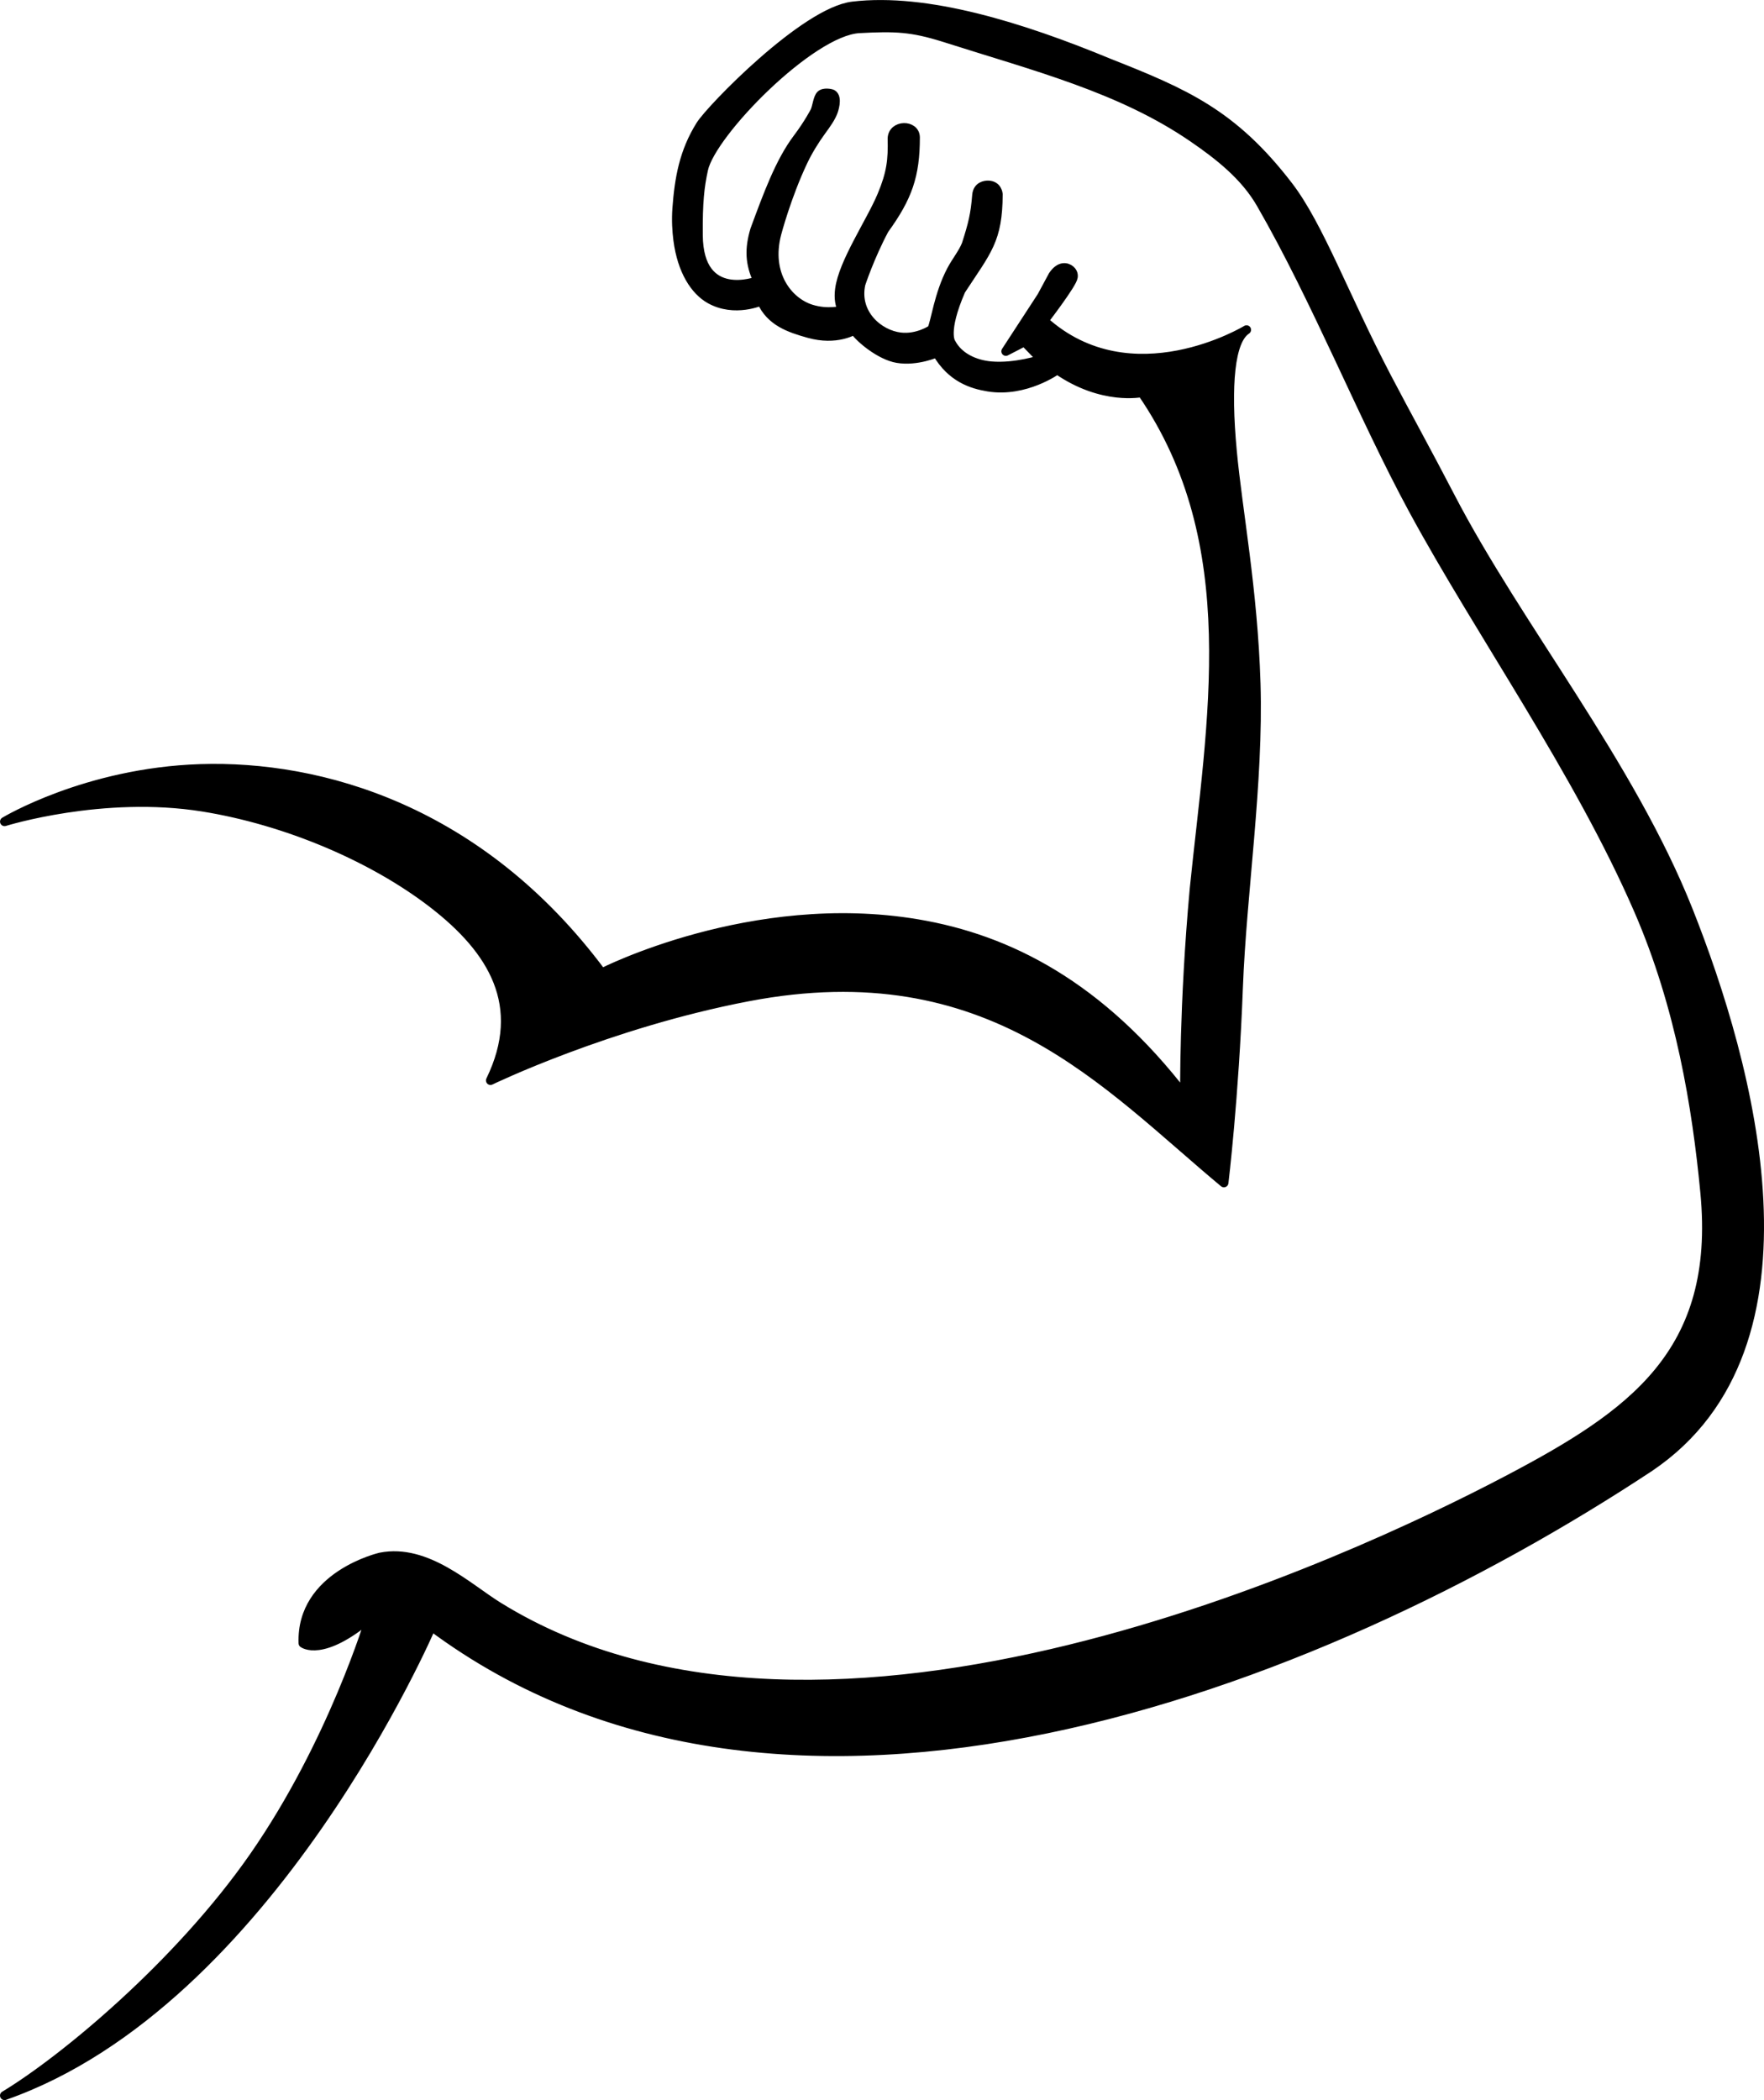 <?xml version="1.0" encoding="UTF-8" standalone="no"?>
<!-- Created with Inkscape (http://www.inkscape.org/) -->

<svg
   width="123.745mm"
   height="147.262mm"
   viewBox="0 0 123.745 147.262"
   version="1.1"
   id="svg1"
   sodipodi:docname="bicep_thick.svg"
   inkscape:version="1.3.2 (091e20e, 2023-11-25, custom)"
   xml:space="preserve"
   inkscape:export-filename="bicep_thick.svg"
   inkscape:export-xdpi="96"
   inkscape:export-ydpi="96"
   xmlns:inkscape="http://www.inkscape.org/namespaces/inkscape"
   xmlns:sodipodi="http://sodipodi.sourceforge.net/DTD/sodipodi-0.dtd"
   xmlns="http://www.w3.org/2000/svg"
   xmlns:svg="http://www.w3.org/2000/svg"><sodipodi:namedview
     id="namedview1"
     pagecolor="#ffffff"
     bordercolor="#000000"
     borderopacity="0.25"
     inkscape:showpageshadow="2"
     inkscape:pageopacity="0.0"
     inkscape:pagecheckerboard="0"
     inkscape:deskcolor="#d1d1d1"
     inkscape:document-units="mm"
     inkscape:zoom="90.509668"
     inkscape:cx="151.85671"
     inkscape:cy="484.71618"
     inkscape:window-width="1920"
     inkscape:window-height="1001"
     inkscape:window-x="-9"
     inkscape:window-y="-9"
     inkscape:window-maximized="1"
     inkscape:current-layer="layer1"
     showguides="true" /><defs
     id="defs1" /><g
     inkscape:label="Warstwa 1"
     inkscape:groupmode="layer"
     id="layer1"
     transform="translate(-39.368,-70.705)"><path
       style="fill:#000000;fill-opacity:1;stroke:#000000;stroke-width:0.635;stroke-linecap:round;stroke-linejoin:round;stroke-dasharray:none;stroke-opacity:1;paint-order:markers stroke fill"
       d="m 39.686,217.65 c 18.679,-6.538 29.952,-32.897 29.952,-32.897 24.755,18.456 61.836,4.428 85.456,-11.172 12.566,-8.485 6.947,-28.363 2.716,-39.018 -4.091,-10.302 -11.985,-19.928 -16.717,-29.058 -1.575,-3.038 -3.088,-5.761 -4.462,-8.388 -2.941,-5.626 -4.735,-10.584 -6.88,-13.376 -3.885,-5.058 -7.247,-6.505 -12.598,-8.62 -6.17,-2.554 -12.785,-4.6 -17.965,-3.987 -3.367,0.398 -9.951,7.186 -10.679,8.344 -1.174,1.869 -1.5,3.748 -1.654,5.835 -0.031,0.427 -0.035,0.827 -0.019,1.203 0.015,0.364 0.047,0.705 0.088,1.023 0.283,2.177 1.204,3.558 2.246,4.143 1.741,0.977 3.606,0.125 3.606,0.125 0.643,1.461 1.989,1.901 3.314,2.275 1.974,0.558 3.2,-0.228 3.2,-0.228 0.402,0.596 1.836,1.782 3.024,1.982 1.377,0.232 2.773,-0.391 2.773,-0.391 1.016,1.742 2.429,2.202 3.605,2.394 2.606,0.425 4.844,-1.206 4.844,-1.206 3.169,2.202 5.937,1.601 5.937,1.601 7.279,10.581 4.868,23.043 3.671,34.807 -0.749,8.208 -0.669,14.494 -0.669,14.494 -5.945,-7.721 -12.356,-10.978 -18.755,-12.053 -11.626,-1.953 -22.14,3.447 -22.14,3.447 -8.536,-11.473 -19.743,-14.596 -28.162,-14.325 -8.029,0.259 -13.731,3.714 -13.731,3.714 0,0 6.876,-2.153 13.917,-1.021 5.825,0.937 11.896,3.505 16.134,6.776 4.187,3.231 6.593,7.137 4.037,12.394 0,0 8.242,-3.986 18.071,-5.865 17,-3.25 25.099,6.155 33.379,13.042 0,0 0.721,-5.899 1.015,-13.708 0.246,-6.542 1.451,-14.354 1.235,-21.317 -0.204,-6.581 -1.271,-12.067 -1.663,-16.272 -0.439,-4.7 -0.142,-7.776 1,-8.515 0,0 -8.072,4.903 -14.21,-0.634 0,0 2.003,-2.602 2.05,-3.062 0,0 0.067,-0.285 -0.198,-0.504 -0.246,-0.203 -0.733,-0.33 -1.222,0.388 0,0 -0.342,0.629 -0.791,1.467 l -2.512,3.854 1.303,-0.671 1.191,1.232 c 0,0 -1.812,0.615 -3.537,0.464 -1.164,-0.101 -2.287,-0.637 -2.796,-1.62 0,0 -0.592,-0.741 0.688,-3.681 1.839,-2.814 2.597,-3.515 2.611,-6.741 0,0 -0.038,-0.614 -0.683,-0.637 -0.225,-0.008 -0.769,0.057 -0.822,0.707 -0.111,1.354 -0.266,1.995 -0.736,3.463 -0.248,0.611 -0.702,1.15 -1.047,1.805 -0.892,1.692 -1.109,3.604 -1.367,4.141 0,0 -0.983,0.678 -2.202,0.537 -1.528,-0.176 -3.231,-1.648 -2.774,-3.721 0,0 0.626,-1.908 1.644,-3.817 1.646,-2.27 2.177,-3.791 2.177,-6.463 -0.007,-0.93 -1.598,-0.926 -1.626,0.083 0.04,1.504 -0.071,2.431 -0.722,3.987 -0.787,1.881 -2.727,4.701 -2.966,6.596 -0.08,0.636 0.018,1.106 0.195,1.454 0,0 -1.015,0.287 -2.194,-0.083 -1.593,-0.5 -3.158,-2.425 -2.406,-5.294 0,0 0.681,-2.601 1.84,-5.051 0.355,-0.751 0.827,-1.51 1.289,-2.143 0.365,-0.5 0.669,-0.922 0.834,-1.369 0,0 0.361,-0.971 -0.071,-1.217 -0.078,-0.044 -0.603,-0.158 -0.818,0.068 -0.206,0.216 -0.257,0.812 -0.396,1.126 0,0 -0.443,0.867 -1.228,1.907 -1.238,1.639 -2.088,3.973 -2.995,6.425 -0.392,1.322 -0.36,2.348 0.208,3.568 0,0 -4.13,1.593 -4.172,-3.188 -0.02,-2.358 0.106,-3.415 0.367,-4.622 0.558,-2.573 7.534,-9.693 10.924,-9.875 2.531,-0.136 3.674,-0.089 5.907,0.607 6.437,2.055 12.425,3.554 17.521,7.053 1.835,1.26 3.631,2.676 4.752,4.62 3.92,6.798 7.103,14.858 10.674,21.446 4.695,8.662 11.581,18.339 15.822,28.111 2.922,6.734 4.076,13.773 4.648,19.786 1.073,11.271 -5.106,15.563 -13.886,20.174 -10.583,5.558 -47.725,23.096 -70.747,8.858 -2.165,-1.339 -5.04,-4.109 -8.271,-3.473 0,0 -5.608,1.281 -5.432,6.04 0,0 1.321,1.038 4.717,-1.84 0,0 -2.635,8.836 -8.161,16.786 -5.291,7.611 -13.387,14.292 -17.498,16.772 z"
       id="path3-9"
       sodipodi:nodetypes="csssscsssssssccscssscccccsccsccsccsccccssccscscscssccssscssssssscssscccccssscssssssccccscc" /></g></svg>
